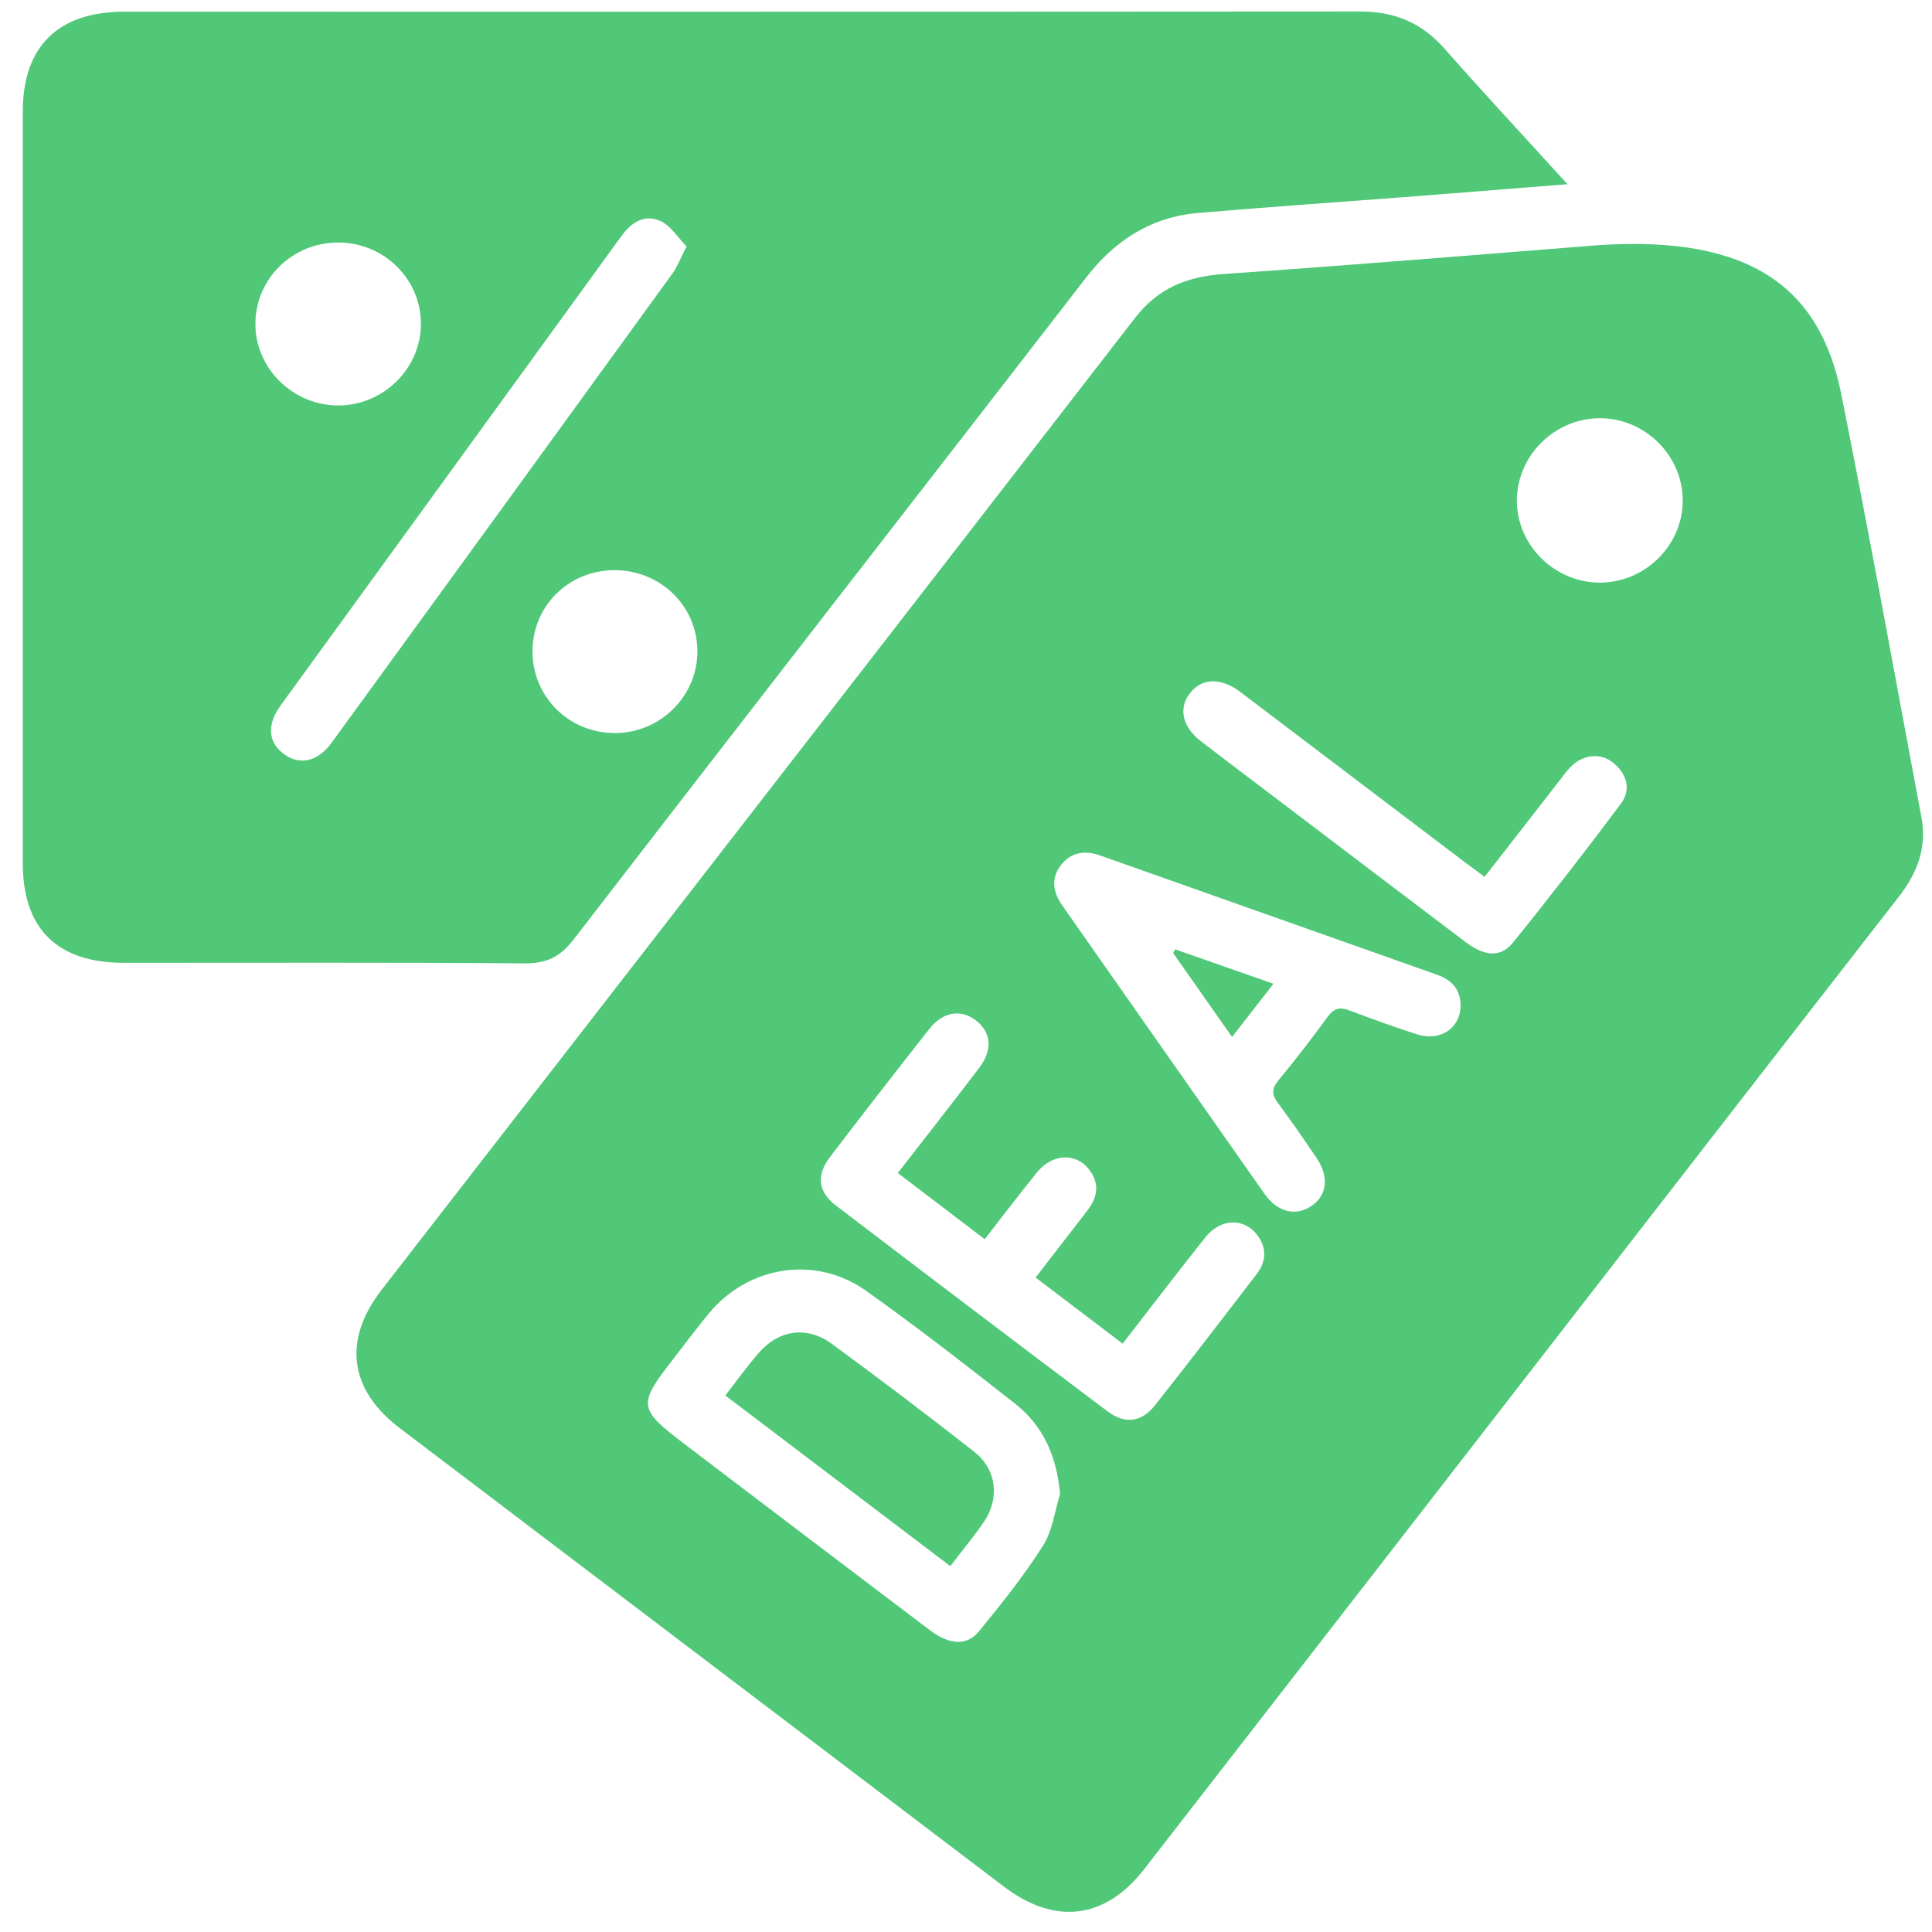 <svg width="61" height="61" viewBox="0 0 61 61" fill="none" xmlns="http://www.w3.org/2000/svg">
    <g clip-path="url(#clip0_397_1855)">
        <path
            d="M50.461 7.741C55.253 7.423 57.456 9.068 58.132 12.432C59.027 16.883 59.831 21.352 60.668 25.815C60.843 26.753 60.543 27.552 59.959 28.304C54.701 35.062 49.458 41.83 44.212 48.597C41.518 52.07 38.822 55.543 36.127 59.015C34.897 60.598 33.315 60.794 31.7 59.569C25.343 54.743 18.986 49.919 12.628 45.096C11.024 43.88 10.814 42.318 12.052 40.721C19.979 30.498 27.916 20.279 35.831 10.046C36.558 9.106 37.46 8.734 38.627 8.652C43.061 8.345 47.493 7.974 50.461 7.741ZM33.468 47.178C33.374 46.014 32.954 45.027 32.045 44.315C30.502 43.104 28.951 41.898 27.354 40.761C25.76 39.625 23.637 39.957 22.387 41.463C22.002 41.927 21.641 42.413 21.271 42.89C20.13 44.354 20.142 44.475 21.616 45.596C24.192 47.556 26.77 49.51 29.349 51.463C29.97 51.934 30.522 51.98 30.913 51.503C31.624 50.635 32.328 49.751 32.928 48.808C33.231 48.339 33.297 47.727 33.468 47.178ZM35.446 42.424C34.498 41.704 33.606 41.027 32.698 40.337C33.275 39.59 33.81 38.899 34.342 38.207C34.672 37.778 34.72 37.334 34.364 36.898C33.945 36.388 33.219 36.429 32.745 37.011C32.185 37.7 31.649 38.409 31.091 39.126C30.142 38.404 29.255 37.728 28.347 37.036C29.238 35.887 30.086 34.807 30.918 33.715C31.347 33.151 31.298 32.597 30.823 32.226C30.346 31.853 29.777 31.936 29.344 32.485C28.288 33.826 27.241 35.175 26.205 36.532C25.77 37.101 25.826 37.63 26.385 38.056C29.24 40.233 32.102 42.404 34.971 44.563C35.516 44.974 36.044 44.904 36.462 44.375C37.547 43.003 38.611 41.616 39.677 40.228C39.975 39.841 40.004 39.425 39.711 39.017C39.299 38.444 38.547 38.454 38.059 39.066C37.19 40.155 36.347 41.265 35.446 42.424ZM46.115 31.757C46.117 31.251 45.841 30.942 45.385 30.78C41.834 29.521 38.284 28.265 34.732 27.009C34.248 26.838 33.808 26.905 33.49 27.324C33.171 27.746 33.251 28.175 33.542 28.591C35.671 31.625 37.794 34.663 39.926 37.695C40.33 38.269 40.894 38.407 41.385 38.091C41.898 37.76 41.977 37.166 41.57 36.564C41.173 35.978 40.773 35.395 40.349 34.826C40.157 34.568 40.142 34.383 40.355 34.122C40.899 33.464 41.422 32.786 41.925 32.096C42.125 31.822 42.316 31.792 42.612 31.905C43.317 32.171 44.025 32.429 44.742 32.658C45.474 32.893 46.108 32.462 46.115 31.757ZM46.875 27.685C46.626 27.5 46.411 27.344 46.197 27.183C43.852 25.404 41.506 23.623 39.159 21.846C38.538 21.377 37.929 21.407 37.556 21.906C37.202 22.377 37.34 22.961 37.921 23.407C38.715 24.017 39.516 24.621 40.315 25.226C42.295 26.728 44.272 28.232 46.256 29.731C46.872 30.197 47.373 30.247 47.766 29.764C48.933 28.325 50.067 26.858 51.176 25.376C51.504 24.937 51.376 24.456 50.954 24.099C50.554 23.759 49.988 23.812 49.594 24.21C49.463 24.343 49.356 24.498 49.239 24.646C48.461 25.644 47.683 26.645 46.875 27.685ZM53.13 15.832C53.145 14.401 51.95 13.202 50.511 13.205C49.096 13.208 47.914 14.366 47.893 15.772C47.873 17.195 49.073 18.396 50.513 18.395C51.933 18.393 53.114 17.235 53.13 15.832Z"
            fill="#50C878" />
        <path
            d="M49.491 5.816C47.795 5.951 46.233 6.077 44.67 6.198C42.39 6.375 40.109 6.528 37.831 6.724C36.345 6.852 35.201 7.589 34.299 8.757C28.904 15.728 23.491 22.686 18.109 29.666C17.683 30.216 17.254 30.424 16.552 30.417C12.334 30.382 8.114 30.402 3.894 30.399C1.806 30.397 0.719 29.321 0.719 27.254C0.717 19.344 0.717 11.433 0.719 3.524C0.719 1.473 1.831 0.372 3.906 0.37C16.921 0.37 29.934 0.373 42.949 0.363C44.029 0.362 44.889 0.719 45.604 1.531C46.843 2.938 48.123 4.312 49.491 5.816ZM21.676 7.78C21.4 7.499 21.178 7.125 20.85 6.977C20.353 6.754 19.938 7.015 19.62 7.454C16.038 12.396 12.447 17.331 8.863 22.27C8.417 22.884 8.464 23.441 8.962 23.807C9.464 24.175 10.032 24.053 10.471 23.449C14.064 18.514 17.649 13.577 21.232 8.635C21.385 8.426 21.476 8.17 21.676 7.78ZM10.685 7.657C9.245 7.654 8.079 8.787 8.064 10.201C8.048 11.626 9.253 12.814 10.7 12.802C12.122 12.79 13.293 11.621 13.29 10.217C13.286 8.805 12.122 7.661 10.685 7.657ZM16.813 20.59C16.825 22.017 17.976 23.147 19.416 23.145C20.866 23.145 22.046 21.954 22.019 20.518C21.992 19.101 20.821 17.987 19.376 18.003C17.929 18.018 16.801 19.158 16.813 20.59Z"
            fill="#50C878" />
        <path
            d="M30.004 49.448C27.63 47.648 25.288 45.872 22.9 44.06C23.269 43.588 23.59 43.136 23.955 42.717C24.591 41.986 25.475 41.853 26.261 42.429C27.778 43.538 29.277 44.676 30.758 45.835C31.456 46.383 31.573 47.281 31.085 48.021C30.763 48.503 30.385 48.949 30.004 49.448Z"
            fill="#50C878" />
        <path
            d="M40.208 31.061C39.758 31.639 39.356 32.153 38.9 32.74C38.247 31.81 37.643 30.952 37.041 30.092C37.061 30.052 37.081 30.012 37.102 29.974C38.111 30.326 39.122 30.681 40.208 31.061Z"
            fill="#50C878" />
    </g>
    <defs>
        <clipPath id="clip0_397_1855">
            <rect width="60" height="60" fill="white" transform="translate(0.717 0.363)" />
        </clipPath>
    </defs>
</svg>